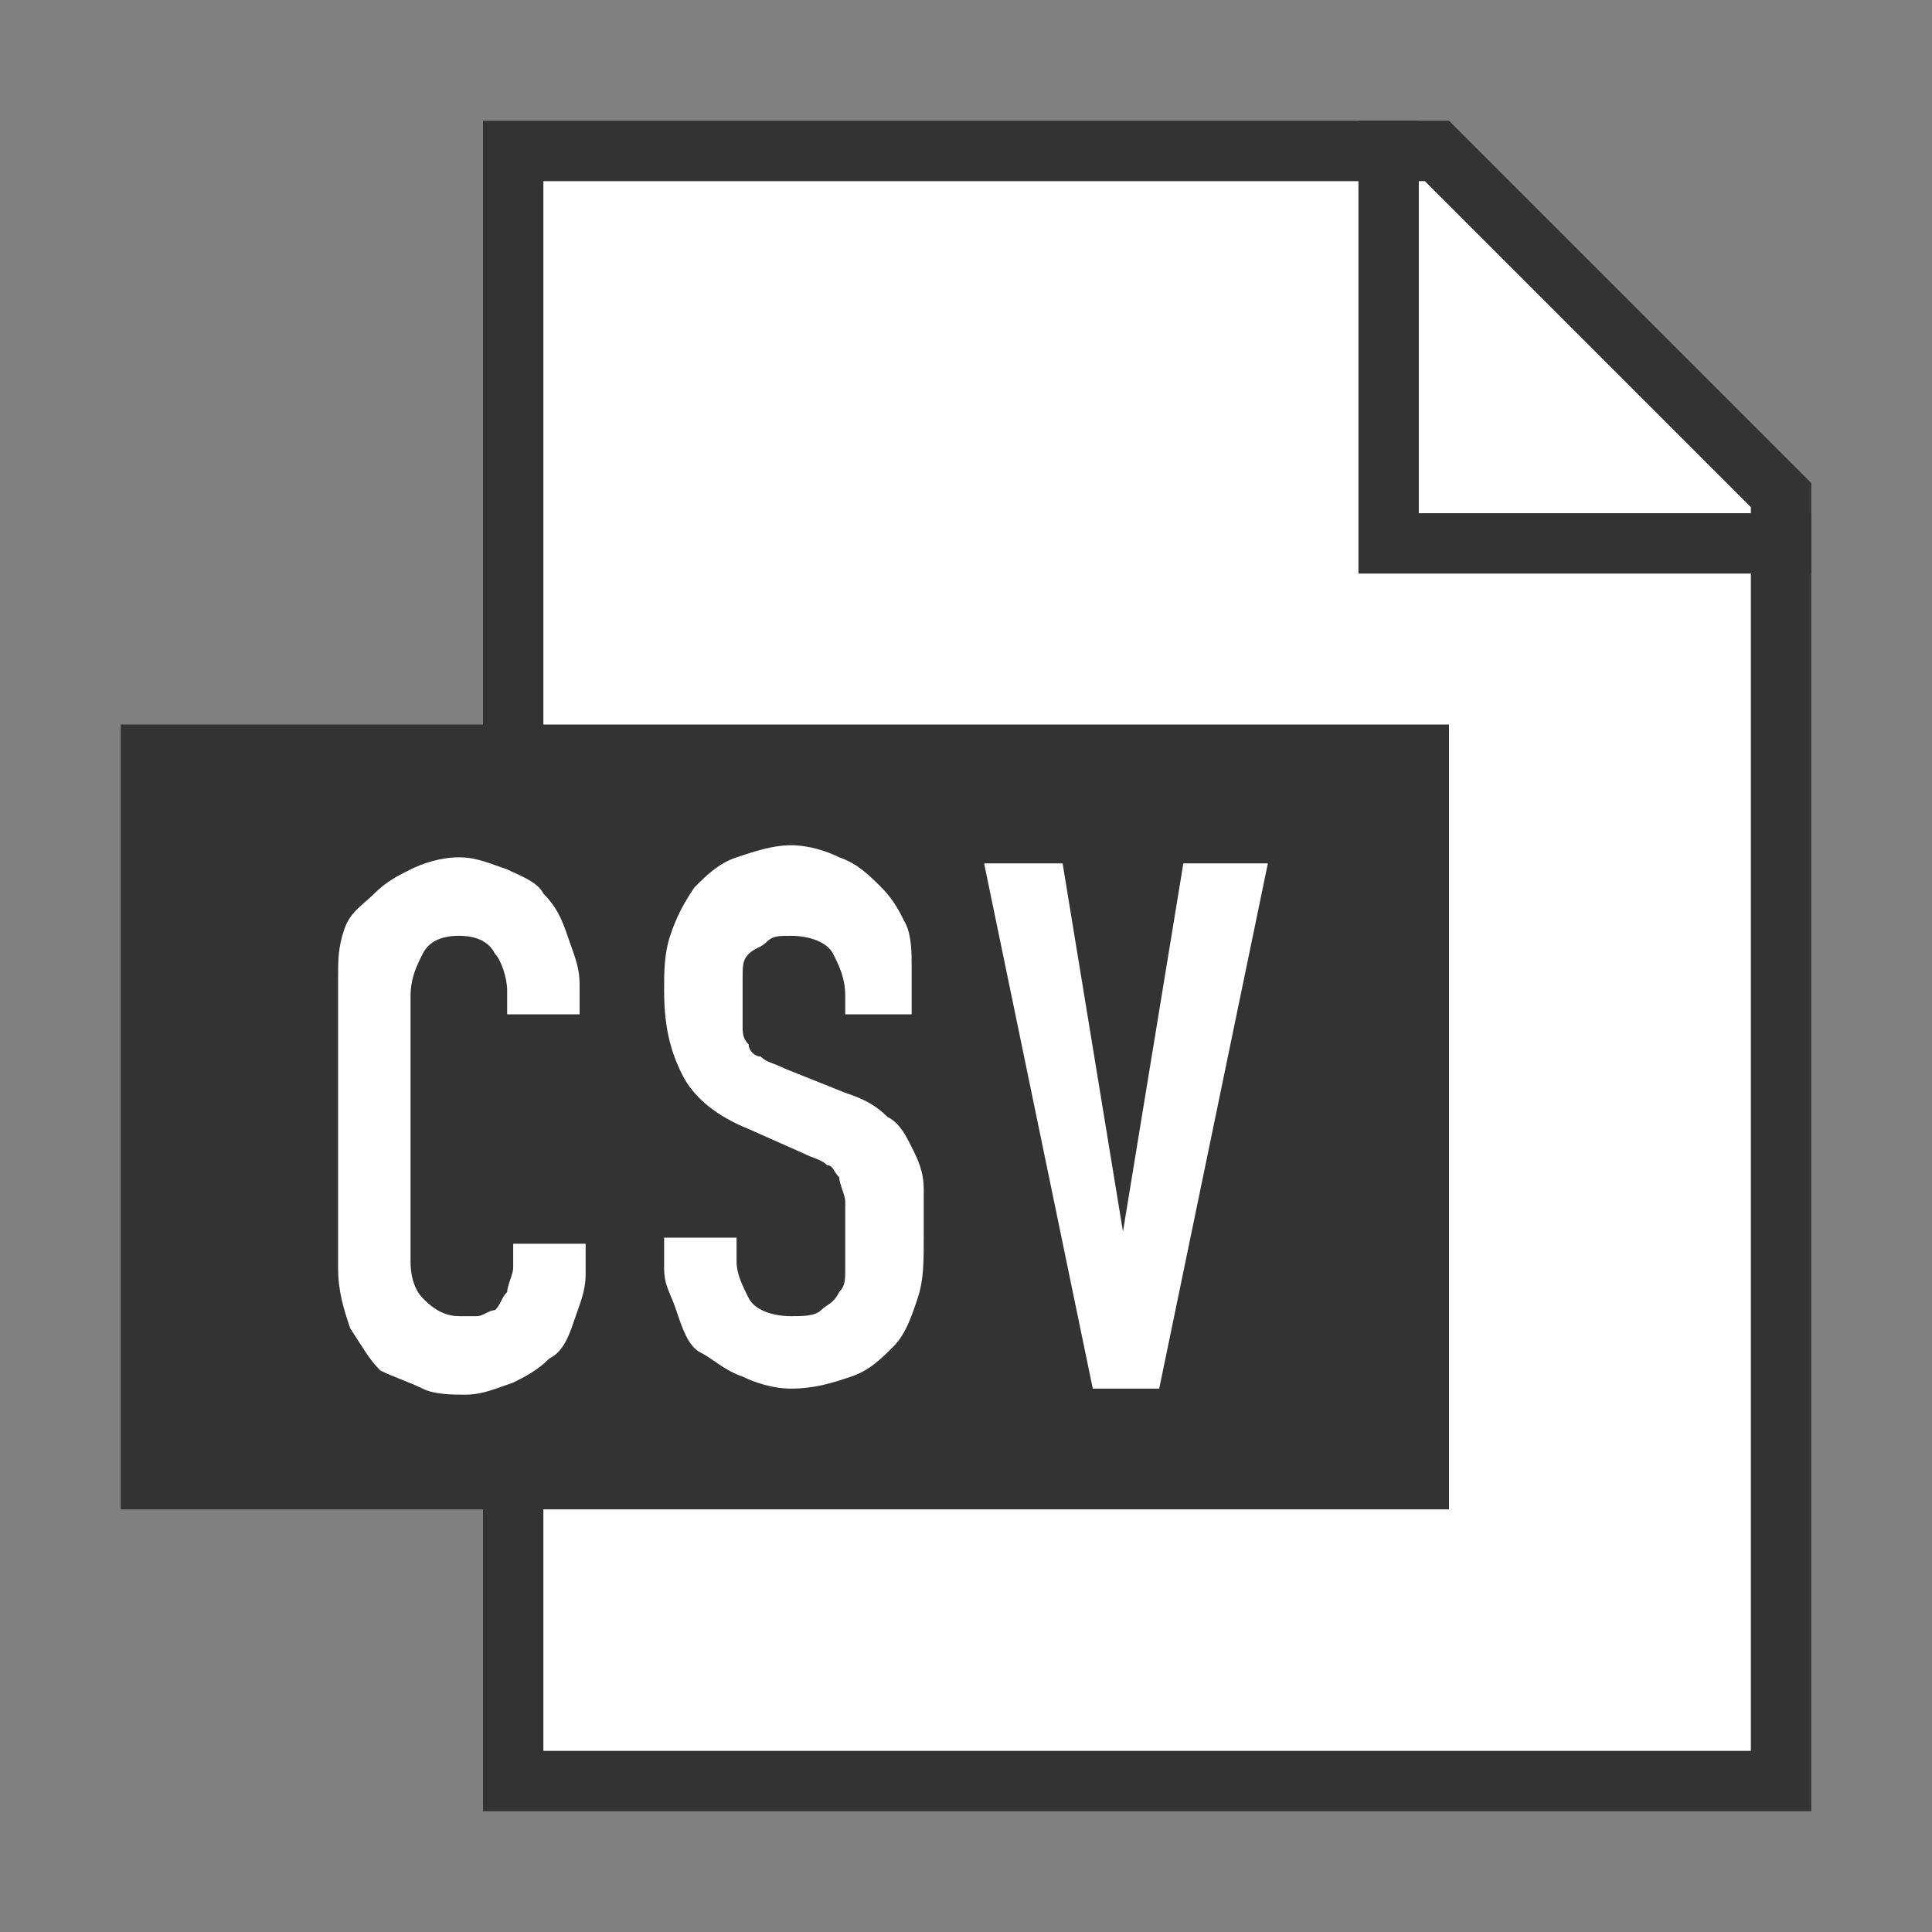 <?xml version="1.0" encoding="utf-8"?>
<!-- Generator: Adobe Illustrator 19.2.1, SVG Export Plug-In . SVG Version: 6.00 Build 0)  -->
<svg version="1.1" id="Layer_1" xmlns="http://www.w3.org/2000/svg" xmlns:xlink="http://www.w3.org/1999/xlink" x="0px" y="0px" viewBox="0 0 32 32" style="enable-background:new 0 0 32 32;" xml:space="preserve" width="32px" height="32px" fill="#333">
<rect x="0" y="0" width="32" height="32" fill="#808080" stroke="none"/>
<style type="text/css">
	.st0{fill:#333333;}
	.st1{fill:#FFFFFF;}
	.st2{enable-background:new    ;}
</style>
<g id="generic-file">
	<polygon class="st0" points="24,2 8,2 8,30 30,30 30,8 	"/>
	<polygon class="st1" points="23.6,3 9,3 9,29 29,29 29,8.4 	"/>
	<g>
		<polygon class="st0" points="30,9.5 22.5,9.5 22.5,2 23.5,2 23.5,8.5 30,8.5 		"/>
	</g>
</g>
<polygon class="st0" points="24,25 2,25 2,12 24,12 "/>
<g class="st2">
	<path class="st1" d="M9.7,21.1c0,0.3-0.1,0.5-0.2,0.8s-0.2,0.5-0.4,0.6c-0.2,0.2-0.4,0.3-0.6,0.4C8.2,23,8,23.1,7.7,23.1
		c-0.2,0-0.5,0-0.7-0.1s-0.5-0.2-0.7-0.3C6.1,22.5,6,22.3,5.8,22c-0.1-0.3-0.2-0.6-0.2-1v-4.8c0-0.3,0-0.5,0.1-0.8S6,15,6.2,14.8
		s0.4-0.3,0.6-0.4c0.2-0.1,0.5-0.2,0.8-0.2s0.5,0.1,0.8,0.2c0.2,0.1,0.5,0.2,0.6,0.4c0.2,0.2,0.3,0.4,0.4,0.7
		c0.1,0.3,0.2,0.5,0.2,0.8v0.5H8.4v-0.4c0-0.2-0.1-0.5-0.2-0.6c-0.1-0.2-0.3-0.3-0.6-0.3c-0.3,0-0.5,0.1-0.6,0.3s-0.2,0.4-0.2,0.7
		v4.4c0,0.3,0.1,0.5,0.2,0.6s0.3,0.3,0.6,0.3c0.1,0,0.2,0,0.3,0c0.1,0,0.2-0.1,0.3-0.1c0.1-0.1,0.1-0.2,0.2-0.3
		c0-0.1,0.1-0.3,0.1-0.4v-0.4h1.2V21.1z"/>
</g>
<g class="st2">
	<path class="st1" d="M15.2,16.8H14v-0.3c0-0.3-0.1-0.5-0.2-0.7s-0.4-0.3-0.7-0.3c-0.2,0-0.3,0-0.4,0.1c-0.1,0.1-0.2,0.1-0.3,0.2
		c-0.1,0.1-0.1,0.2-0.1,0.4c0,0.1,0,0.3,0,0.4c0,0.2,0,0.3,0,0.4s0,0.2,0.1,0.3c0,0.1,0.1,0.2,0.2,0.2c0.1,0.1,0.2,0.1,0.4,0.2
		l1,0.4c0.3,0.1,0.5,0.2,0.7,0.4c0.2,0.1,0.3,0.3,0.4,0.5c0.1,0.2,0.2,0.4,0.2,0.7c0,0.2,0,0.5,0,0.8c0,0.4,0,0.7-0.1,1
		s-0.2,0.6-0.4,0.8c-0.2,0.2-0.4,0.4-0.7,0.5s-0.6,0.2-1,0.2c-0.3,0-0.6-0.1-0.8-0.2c-0.3-0.1-0.5-0.3-0.7-0.4s-0.3-0.4-0.4-0.7
		S11,21.3,11,21v-0.5h1.2v0.4c0,0.2,0.1,0.4,0.2,0.6c0.1,0.2,0.4,0.3,0.7,0.3c0.2,0,0.4,0,0.5-0.1s0.2-0.1,0.3-0.3
		C14,21.3,14,21.2,14,21c0-0.2,0-0.3,0-0.5s0-0.4,0-0.6c0-0.1-0.1-0.3-0.1-0.4c-0.1-0.1-0.1-0.2-0.2-0.2c-0.1-0.1-0.2-0.1-0.4-0.2
		l-0.9-0.4c-0.5-0.2-0.9-0.5-1.1-0.9C11.1,17.4,11,17,11,16.4c0-0.3,0-0.6,0.1-0.9s0.2-0.5,0.4-0.8c0.2-0.2,0.4-0.4,0.7-0.5
		s0.6-0.2,0.9-0.2c0.3,0,0.6,0.1,0.8,0.2c0.3,0.1,0.5,0.3,0.7,0.5s0.3,0.4,0.4,0.6c0.1,0.2,0.1,0.5,0.1,0.7v0.8H15.2z"/>
</g>
<g class="st2">
	<path class="st1" d="M19.2,23h-1.1l-1.8-8.7h1.3l1,6.1l0,0l1-6.1H21L19.2,23z"/>
</g>
</svg>
